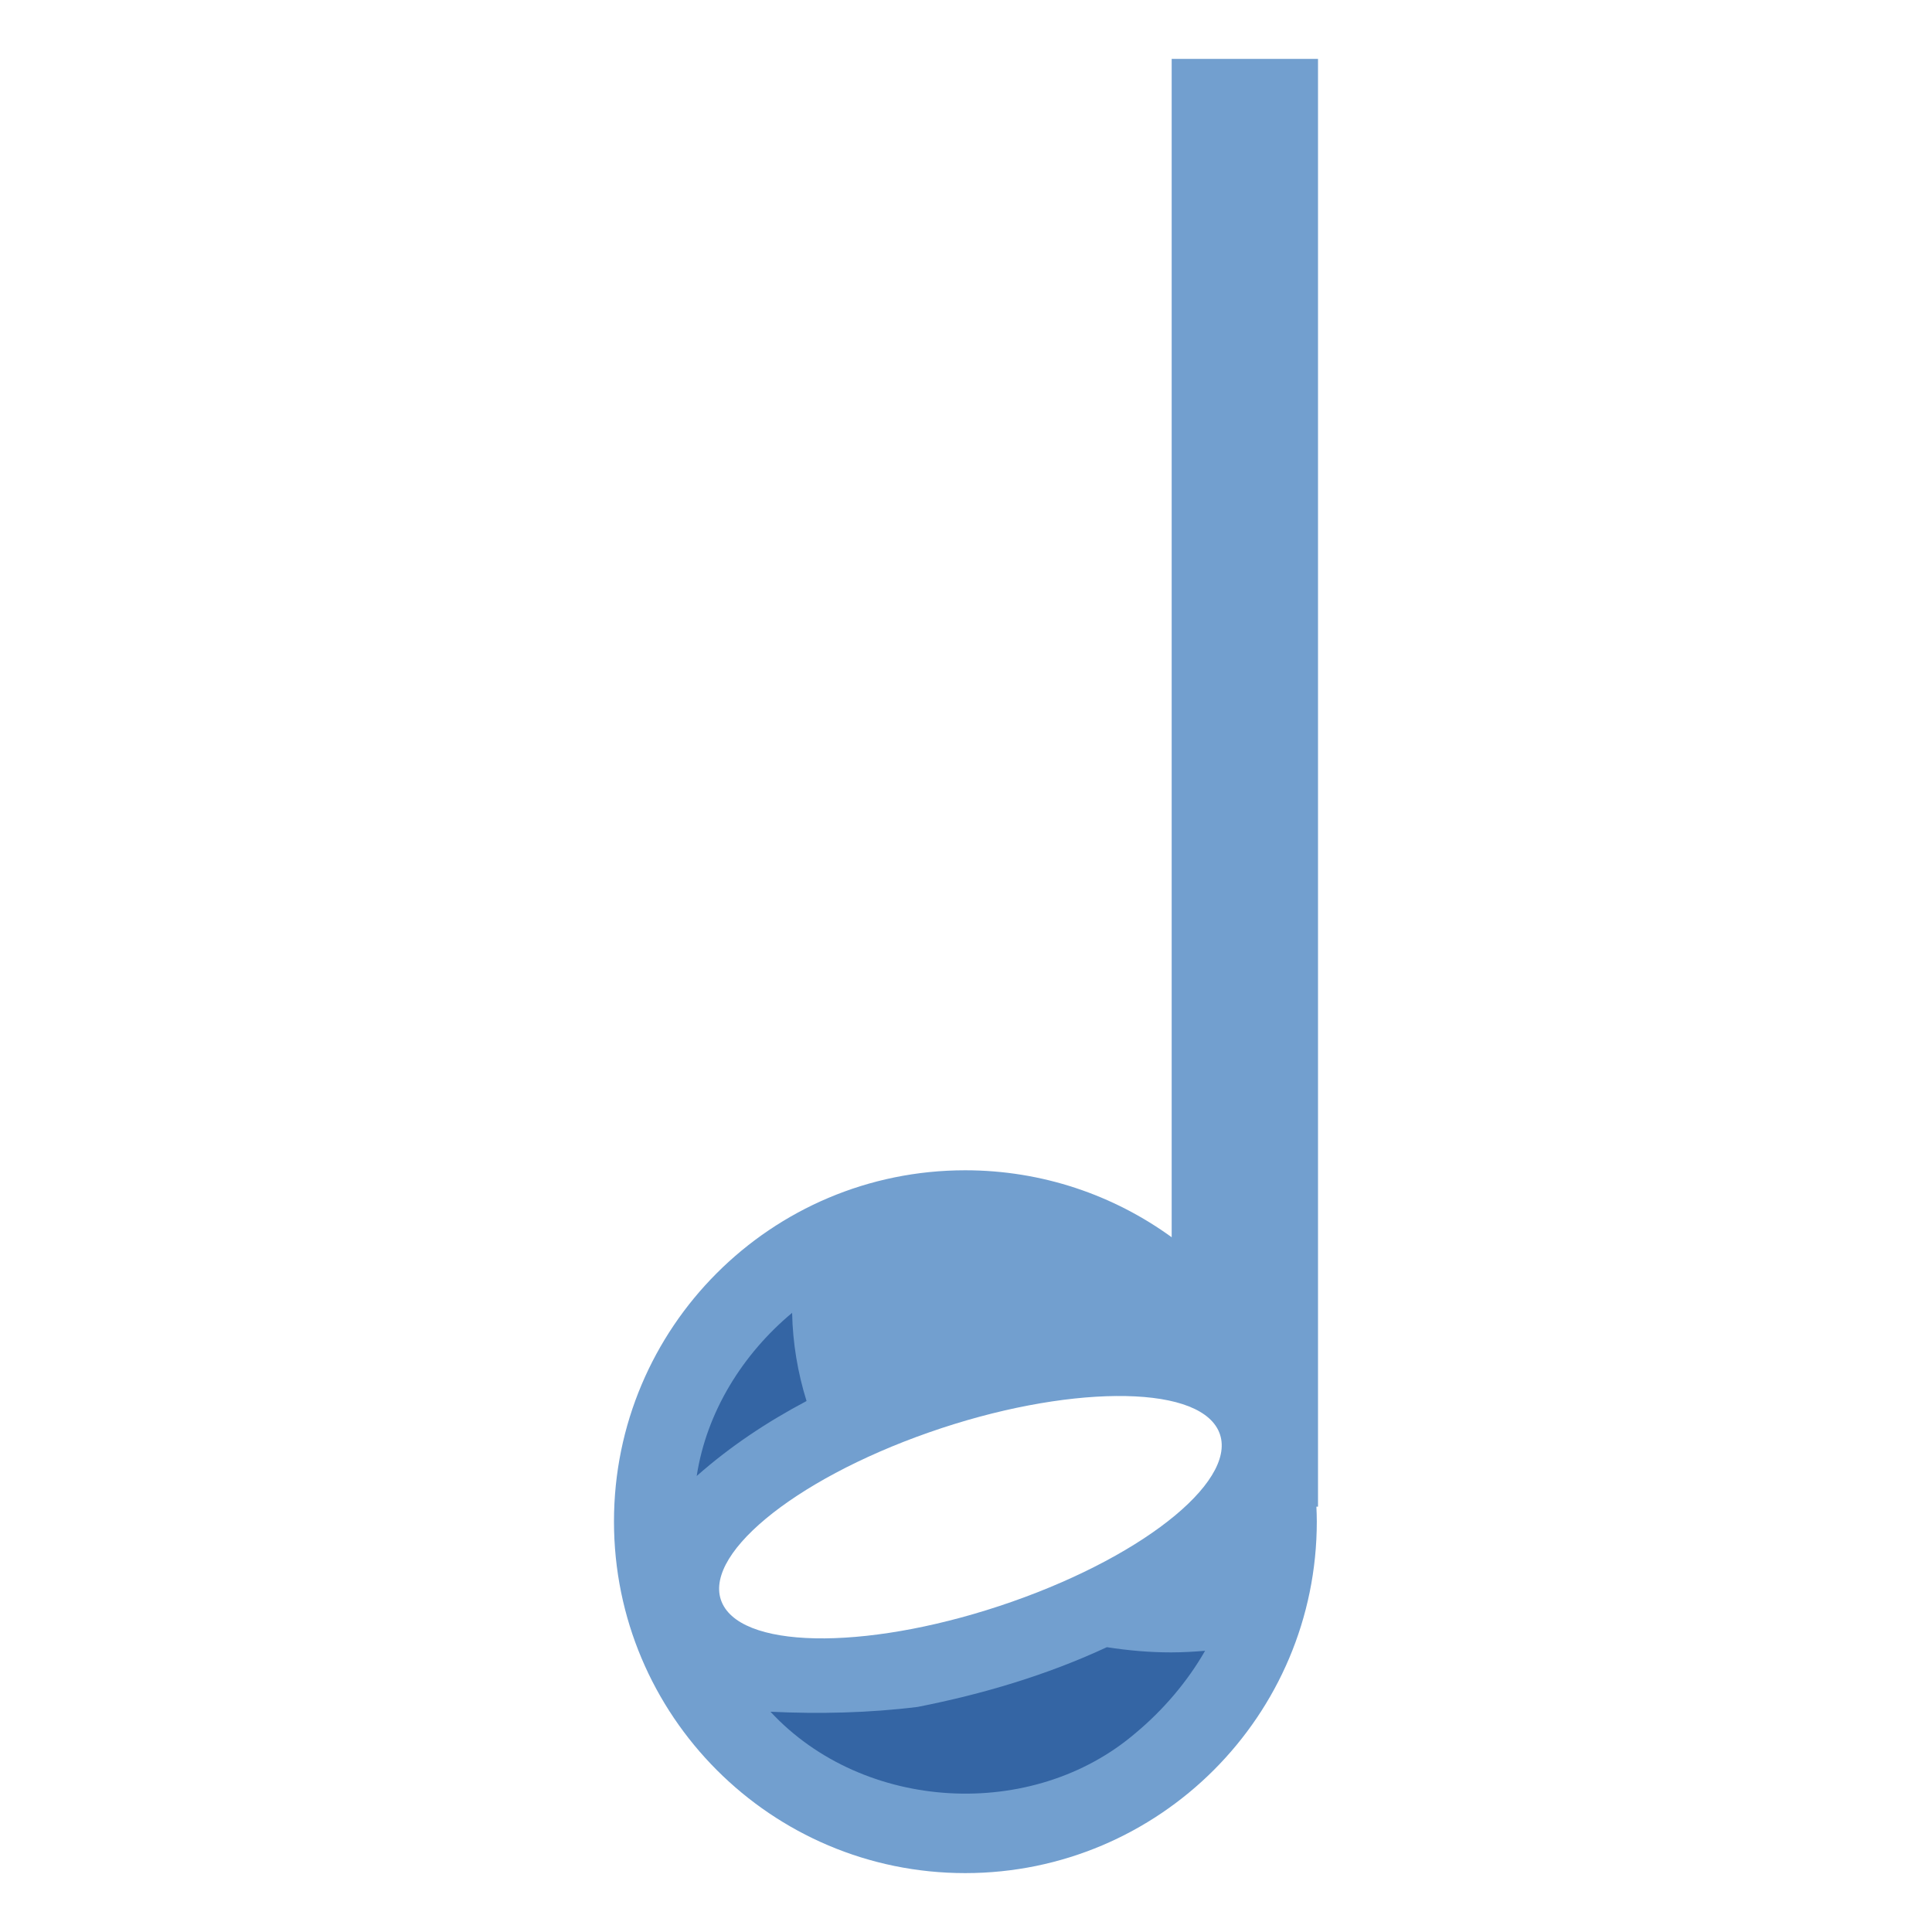 <?xml version="1.0" encoding="UTF-8" standalone="no"?>
<!-- Created with Inkscape (http://www.inkscape.org/) -->

<svg
   xmlns:dc="http://purl.org/dc/elements/1.1/"
   xmlns:cc="http://creativecommons.org/ns#"
   xmlns:rdf="http://www.w3.org/1999/02/22-rdf-syntax-ns#"
   xmlns:svg="http://www.w3.org/2000/svg"
   xmlns="http://www.w3.org/2000/svg"
   xmlns:sodipodi="http://sodipodi.sourceforge.net/DTD/sodipodi-0.dtd"
   xmlns:inkscape="http://www.inkscape.org/namespaces/inkscape"
   width="128"
   height="128"
   id="svg3123"
   version="1.1"
   inkscape:version="0.48.2 r9819"
   sodipodi:docname="iconh_medium.svg"
   inkscape:export-filename="iconh_medium.png"
   inkscape:export-xdpi="90"
   inkscape:export-ydpi="90">
  <defs
     id="defs3125" />
  <sodipodi:namedview
     id="base"
     pagecolor="#000000"
     bordercolor="#666666"
     borderopacity="1.0"
     inkscape:pageopacity="0"
     inkscape:pageshadow="2"
     inkscape:zoom="3.959798"
     inkscape:cx="37.57031"
     inkscape:cy="59.15514"
     inkscape:document-units="px"
     inkscape:current-layer="layer1"
     showgrid="false"
     inkscape:window-width="1920"
     inkscape:window-height="1026"
     inkscape:window-x="0"
     inkscape:window-y="26"
     inkscape:window-maximized="1" />
  <g
     inkscape:label="Layer 1"
     inkscape:groupmode="layer"
     id="layer1"
     transform="translate(0,-924.362)">
    <g
       id="g3930"
       transform="matrix(0.85,0,0,0.85,-188.574,807.18)"
       inkscape:export-filename="/home/zack/g3934-0-1.png"
       inkscape:export-xdpi="90"
       inkscape:export-ydpi="90">
      <path
         inkscape:connector-curvature="0"
         id="path3758"
         d="m 313.177,142.453 0,91.844 c -4.516,-3.281 -10.085,-5.219 -16.094,-5.219 -15.126,0 -27.375,12.249 -27.375,27.375 0,15.126 12.249,27.406 27.375,27.406 15.126,0 27.406,-12.28 27.406,-27.406 0,-0.389 -0.015,-0.771 -0.031,-1.156 l 0.125,0 0,-112.844 -11.406,0 z m -4.312,104.219 c 4.086,-0.034 7.038,0.838 7.938,2.656 1.799,3.637 -5.391,9.636 -16.062,13.375 -10.672,3.739 -20.763,3.824 -22.562,0.188 -1.799,-3.637 5.391,-9.636 16.062,-13.375 5.336,-1.87 10.539,-2.81 14.625,-2.844 z"
         style="fill:#729fcf;fill-opacity:1;stroke:none" />
      <path
         id="path3843"
         d="m 283.594,240.188 c -3.862,3.218 -6.673,7.731 -7.438,12.719 2.602,-2.302 5.501,-4.227 8.562,-5.844 -0.683,-2.192 -1.077,-4.494 -1.125,-6.875 z M 308.125,266.25 c -4.687,2.182 -9.726,3.67 -14.75,4.656 -3.793,0.471 -7.653,0.557 -11.469,0.375 7.238,7.807 20.427,8.579 28.5,1.625 2.067,-1.724 3.982,-3.937 5.375,-6.375 -0.872,0.071 -1.764,0.125 -2.656,0.125 -1.704,0 -3.375,-0.154 -5,-0.406 z"
         style="fill:#3465a4;fill-opacity:1;stroke:none"
         inkscape:connector-curvature="0" />
    </g>
  </g>
</svg>
